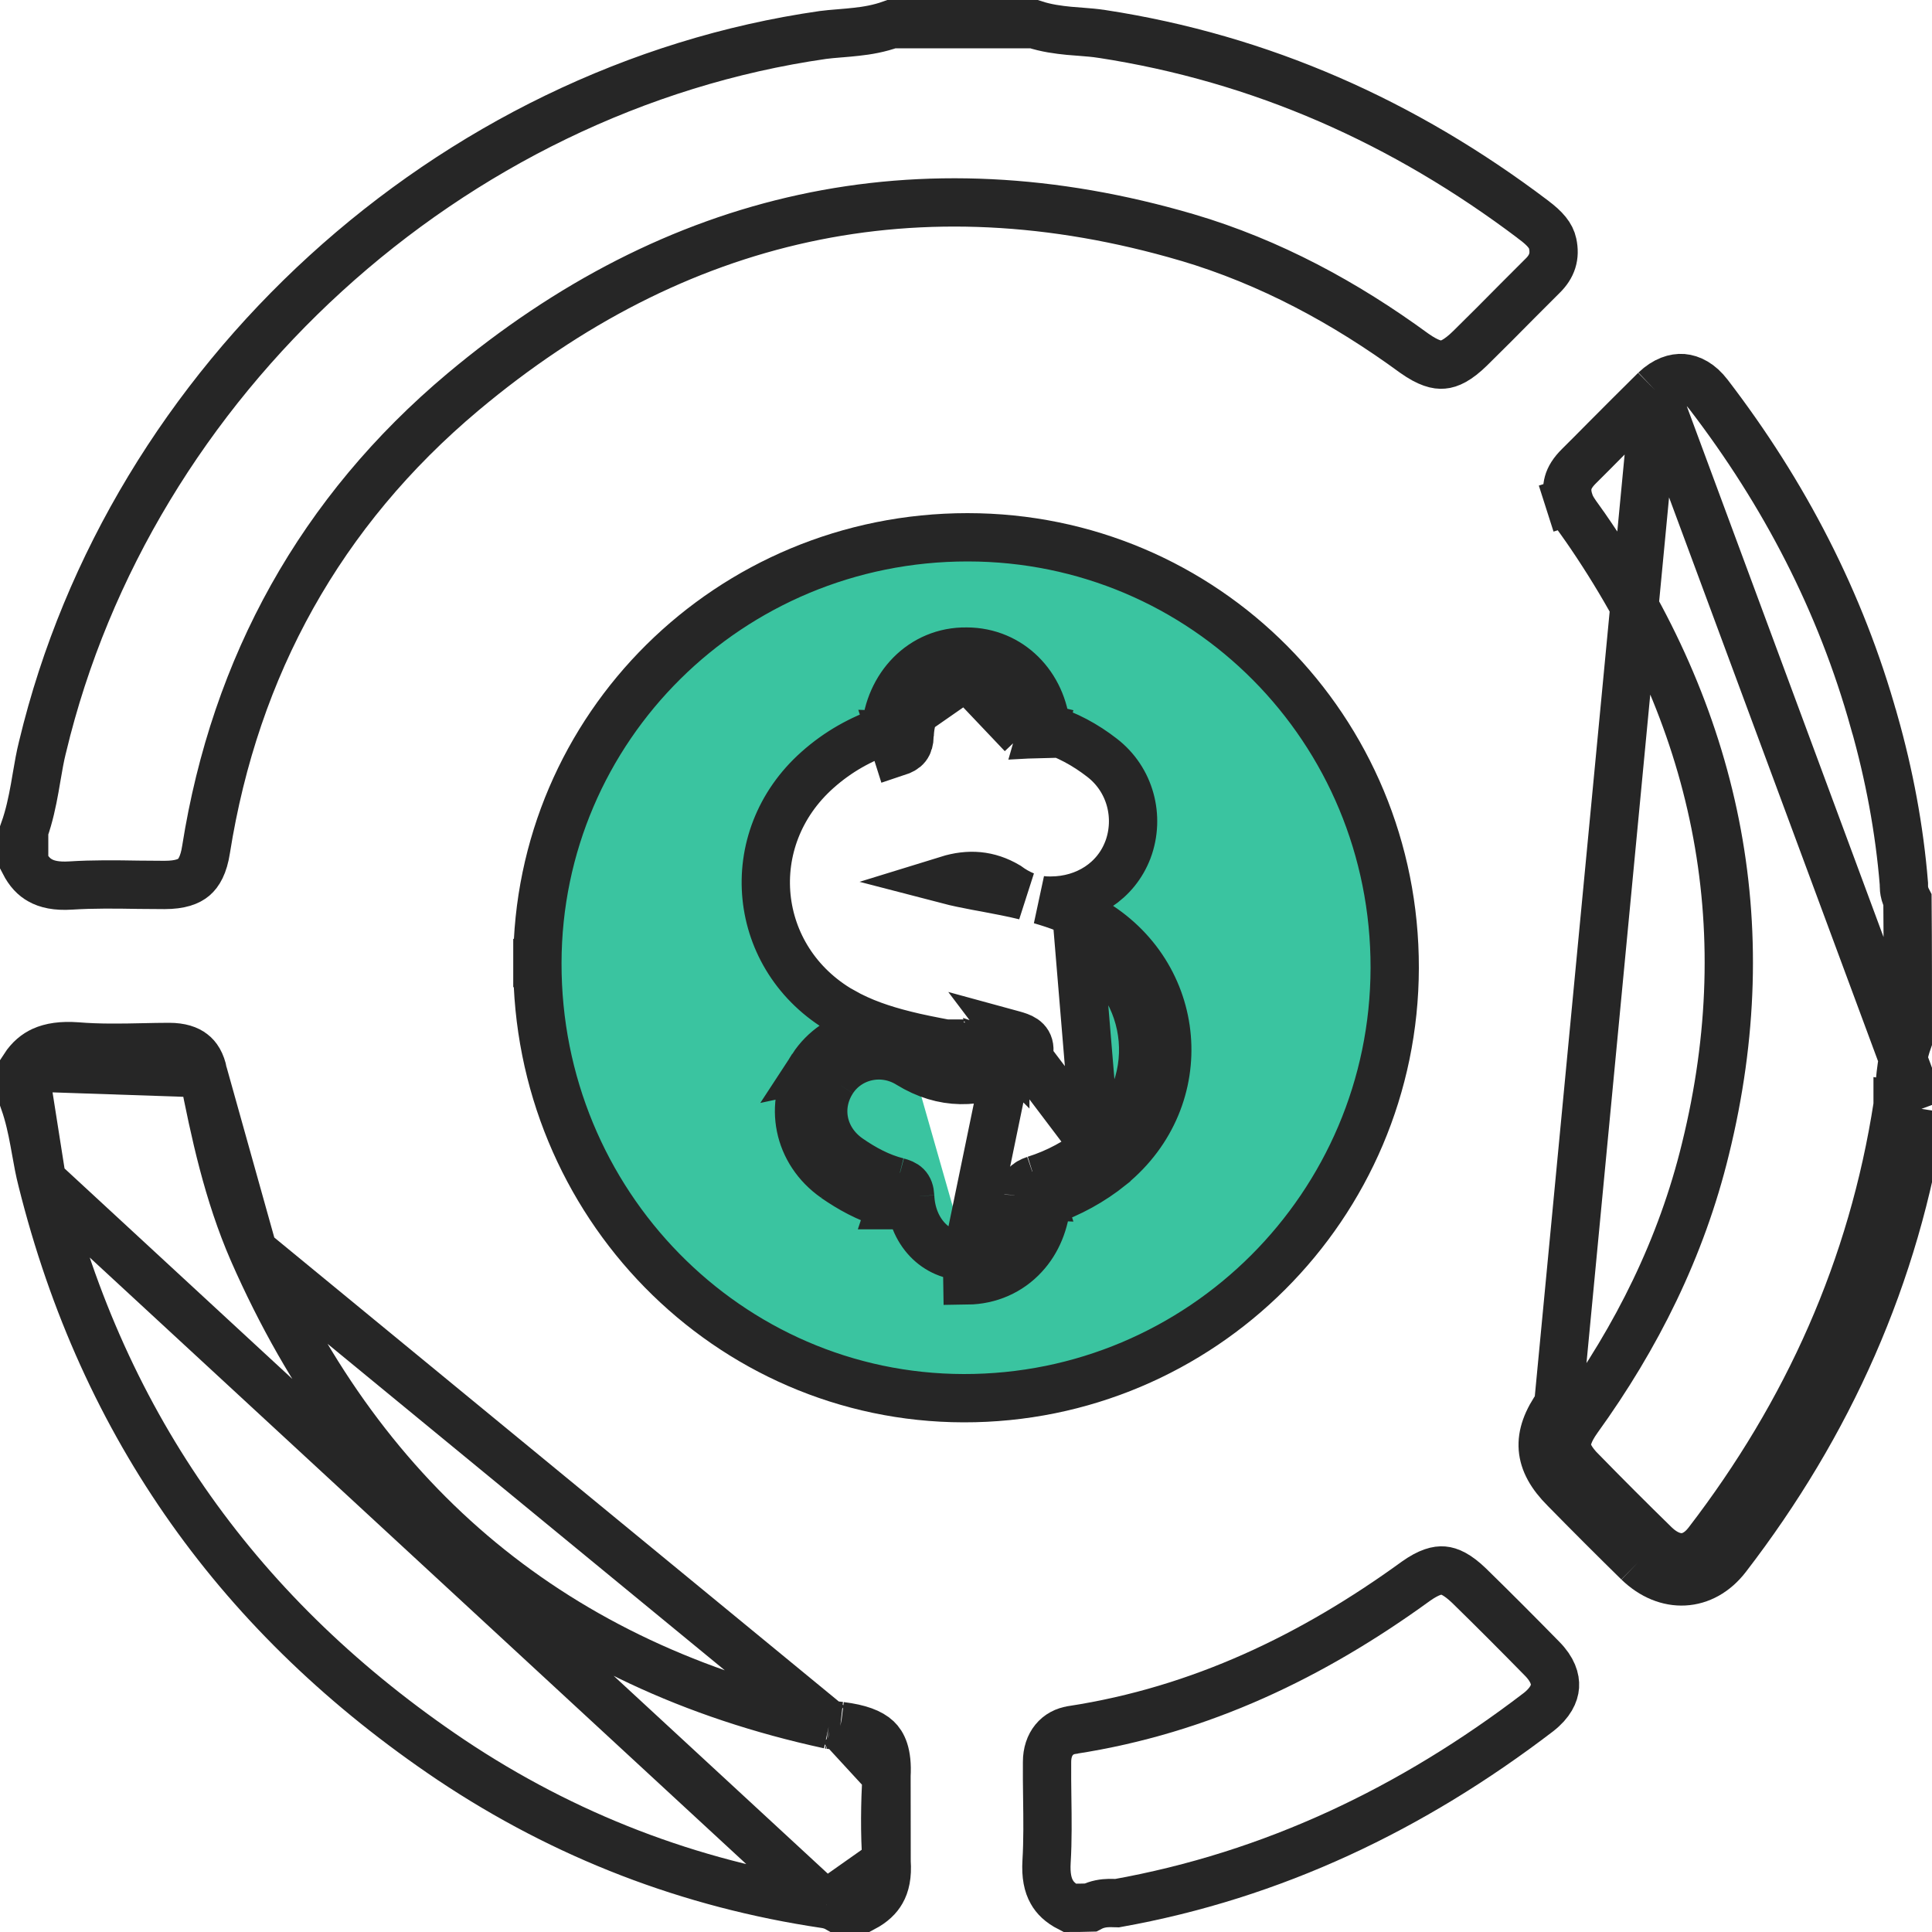 <svg width="20" height="20" viewBox="0 0 20 20" fill="none" xmlns="http://www.w3.org/2000/svg">
<path d="M11.404 0.351L11.405 0.351C13.058 0.605 14.536 1.264 15.87 2.272L15.87 2.272L15.872 2.274C15.999 2.368 16.056 2.441 16.073 2.521L16.073 2.521C16.101 2.652 16.069 2.758 15.967 2.857L15.967 2.857L15.964 2.86C15.879 2.945 15.795 3.029 15.712 3.112C15.548 3.278 15.386 3.441 15.221 3.603L15.221 3.603C15.089 3.733 15.001 3.769 14.938 3.774C14.878 3.78 14.788 3.761 14.641 3.657C13.926 3.134 13.15 2.713 12.29 2.458L12.289 2.458C9.508 1.642 6.99 2.215 4.792 4.058C3.323 5.291 2.434 6.893 2.133 8.794L2.133 8.794C2.108 8.957 2.057 9.037 2.006 9.081C1.955 9.124 1.868 9.161 1.703 9.161C1.616 9.161 1.525 9.16 1.432 9.159C1.203 9.155 0.962 9.152 0.729 9.167C0.584 9.176 0.485 9.153 0.415 9.113C0.355 9.08 0.299 9.025 0.25 8.929V8.929V8.928V8.927V8.927V8.926V8.925V8.924V8.923V8.922V8.921V8.921V8.92V8.919V8.918V8.917V8.916V8.916V8.915V8.914V8.913V8.912V8.911V8.91V8.91V8.909V8.908V8.907V8.906V8.905V8.905V8.904V8.903V8.902V8.901V8.9V8.899V8.899V8.898V8.897V8.896V8.895V8.894V8.894V8.893V8.892V8.891V8.89V8.889V8.888V8.888V8.887V8.886V8.885V8.884V8.883V8.883V8.882V8.881V8.88V8.879V8.878V8.877V8.877V8.876V8.875V8.874V8.873V8.872V8.872V8.871V8.87V8.869V8.868V8.867V8.867V8.866V8.865V8.864V8.863V8.862V8.861V8.861V8.86V8.859V8.858V8.857V8.856V8.856V8.855V8.854V8.853V8.852V8.851V8.851V8.85V8.849V8.848V8.847V8.846V8.845V8.845V8.844V8.843V8.842V8.841V8.84V8.84V8.839V8.838V8.837V8.836V8.835V8.835V8.834V8.833V8.832V8.831V8.83V8.83V8.829V8.828V8.827V8.826V8.825V8.824V8.824V8.823V8.822V8.821V8.82V8.819V8.819V8.818V8.817V8.816V8.815V8.814V8.814V8.813V8.812V8.811V8.81V8.809V8.809V8.808V8.807V8.806V8.805V8.804V8.803V8.803V8.802V8.801V8.8V8.799V8.798V8.798V8.797V8.796V8.795V8.794V8.793V8.793V8.792V8.791V8.79V8.789V8.788V8.788V8.787V8.786V8.785V8.784V8.783V8.783V8.782V8.781V8.78V8.779V8.778V8.777V8.777V8.776V8.775V8.774V8.773V8.772V8.772V8.771V8.77V8.769V8.768V8.767V8.767V8.766V8.765V8.764V8.763V8.762V8.762V8.761V8.76V8.759V8.758V8.757V8.756V8.756V8.755V8.754V8.753V8.752V8.751V8.751V8.75V8.749V8.748V8.747V8.746V8.746V8.745V8.744V8.743V8.742V8.741V8.741V8.74V8.739V8.738V8.737V8.736V8.735V8.735V8.734V8.733V8.732V8.731V8.73V8.73V8.729V8.728V8.727V8.726V8.725V8.725V8.724V8.723V8.722V8.721V8.72V8.72V8.719V8.718V8.717V8.716V8.715V8.714V8.714V8.713V8.712V8.711V8.71V8.709V8.709V8.708V8.707V8.706V8.705V8.704V8.704V8.703V8.702V8.701V8.7V8.699V8.699V8.698V8.697V8.696V8.695V8.694V8.693V8.693V8.692V8.691V8.69V8.689V8.688V8.688V8.687V8.686V8.685V8.684V8.683V8.683V8.682V8.681V8.68V8.679V8.678V8.677V8.677V8.676V8.675V8.674V8.673V8.672V8.672V8.671V8.67V8.669V8.668V8.667V8.667V8.666V8.665V8.664V8.663V8.662V8.661V8.661V8.66V8.659V8.658V8.657V8.656V8.656V8.655V8.654V8.653V8.652V8.651V8.651V8.65V8.649V8.648V8.647V8.646V8.645V8.645V8.644V8.643V8.642V8.641V8.64V8.64V8.639V8.638V8.637V8.636V8.635V8.634V8.634V8.633V8.632V8.631V8.63V8.629V8.629V8.628V8.627V8.626V8.625V8.624V8.623V8.623V8.622V8.621V8.62V8.619V8.618V8.618V8.617V8.616V8.615V8.614V8.613V8.612V8.612V8.611V8.61V8.609V8.608V8.607V8.607V8.606V8.605V8.604V8.603V8.602V8.601V8.601V8.6V8.599V8.598V8.597V8.597C0.303 8.448 0.334 8.298 0.359 8.16C0.366 8.12 0.373 8.081 0.379 8.044C0.398 7.933 0.415 7.833 0.44 7.733L0.44 7.733L0.441 7.73C1.349 3.934 4.657 0.916 8.519 0.362C8.57 0.355 8.623 0.351 8.681 0.346C8.689 0.345 8.697 0.345 8.706 0.344C8.756 0.34 8.811 0.335 8.865 0.329C8.977 0.317 9.102 0.296 9.229 0.25H9.231H9.234H9.237H9.24H9.243H9.246H9.249H9.252H9.256H9.259H9.262H9.265H9.268H9.271H9.274H9.277H9.28H9.283H9.286H9.289H9.292H9.295H9.298H9.301H9.304H9.307H9.31H9.314H9.317H9.32H9.323H9.326H9.329H9.332H9.335H9.338H9.341H9.344H9.347H9.35H9.353H9.356H9.359H9.362H9.365H9.368H9.371H9.375H9.378H9.381H9.384H9.387H9.39H9.393H9.396H9.399H9.402H9.405H9.408H9.411H9.414H9.417H9.42H9.423H9.426H9.429H9.433H9.436H9.439H9.442H9.445H9.448H9.451H9.454H9.457H9.46H9.463H9.466H9.469H9.472H9.475H9.478H9.481H9.484H9.487H9.491H9.494H9.497H9.5H9.503H9.506H9.509H9.512H9.515H9.518H9.521H9.524H9.527H9.53H9.533H9.536H9.539H9.542H9.545H9.549H9.552H9.555H9.558H9.561H9.564H9.567H9.57H9.573H9.576H9.579H9.582H9.585H9.588H9.591H9.594H9.597H9.6H9.603H9.606H9.61H9.613H9.616H9.619H9.622H9.625H9.628H9.631H9.634H9.637H9.64H9.643H9.646H9.649H9.652H9.655H9.658H9.661H9.664H9.668H9.671H9.674H9.677H9.68H9.683H9.686H9.689H9.692H9.695H9.698H9.701H9.704H9.707H9.71H9.713H9.716H9.719H9.722H9.726H9.729H9.732H9.735H9.738H9.741H9.744H9.747H9.75H9.753H9.756H9.759H9.762H9.765H9.768H9.771H9.774H9.777H9.78H9.783H9.787H9.79H9.793H9.796H9.799H9.802H9.805H9.808H9.811H9.814H9.817H9.82H9.823H9.826H9.829H9.832H9.835H9.838H9.841H9.845H9.848H9.851H9.854H9.857H9.86H9.863H9.866H9.869H9.872H9.875H9.878H9.881H9.884H9.887H9.89H9.893H9.896H9.899H9.903H9.906H9.909H9.912H9.915H9.918H9.921H9.924H9.927H9.93H9.933H9.936H9.939H9.942H9.945H9.948H9.951H9.954H9.957H9.96H9.964H9.967H9.97H9.973H9.976H9.979H9.982H9.985H9.988H9.991H9.994H9.997H10H10.003H10.006H10.009H10.012H10.015H10.018H10.021H10.025H10.028H10.031H10.034H10.037H10.04H10.043H10.046H10.049H10.052H10.055H10.058H10.061H10.064H10.067H10.07H10.073H10.076H10.079H10.083H10.086H10.089H10.092H10.095H10.098H10.101H10.104H10.107H10.11H10.113H10.116H10.119H10.122H10.125H10.128H10.131H10.134H10.137H10.14H10.144H10.147H10.15H10.153H10.156H10.159H10.162H10.165H10.168H10.171H10.174H10.177H10.18H10.183H10.186H10.189H10.192H10.195H10.198H10.202H10.205H10.208H10.211H10.214H10.217H10.22H10.223H10.226H10.229H10.232H10.235H10.238H10.241H10.244H10.247H10.25H10.254H10.257H10.26H10.263H10.266H10.269H10.272H10.275H10.278H10.281H10.284H10.287H10.29H10.293H10.296H10.299H10.302H10.305H10.308H10.311H10.315H10.318H10.321H10.324H10.327H10.33H10.333H10.336H10.339H10.342H10.345H10.348H10.351H10.354H10.357H10.36H10.363H10.366H10.369H10.373H10.376H10.379H10.382H10.385H10.388H10.391H10.394H10.397H10.4H10.403H10.406H10.409H10.412H10.415H10.418H10.421H10.424H10.427H10.431H10.434H10.437H10.44H10.443H10.446H10.449H10.452H10.455H10.458H10.461H10.464H10.467H10.47H10.473H10.476H10.479H10.482H10.485H10.488H10.492H10.495H10.498H10.501H10.504H10.507H10.51H10.513H10.516H10.519H10.522H10.525H10.528H10.531H10.534H10.537H10.54H10.543H10.546H10.55H10.553H10.556H10.559H10.562H10.565H10.568H10.571H10.574H10.577H10.58H10.583H10.586H10.589H10.592H10.595H10.598H10.601H10.604H10.607H10.611H10.614H10.617H10.62H10.623H10.626H10.629H10.632H10.635H10.638H10.641H10.644H10.647H10.65H10.653H10.656H10.659H10.662H10.665H10.668H10.671H10.675H10.678H10.681H10.684H10.687H10.69H10.693H10.696H10.699H10.702H10.703C10.83 0.292 10.956 0.308 11.066 0.319C11.112 0.323 11.153 0.326 11.192 0.329C11.267 0.335 11.333 0.34 11.404 0.351Z" stroke="#262626" stroke-width="0.5"/>
<path d="M2.62 12.954L2.62 12.954C2.358 12.353 2.223 11.719 2.104 11.111L2.62 12.954ZM2.62 12.954C3.777 15.589 5.758 17.242 8.583 17.854L8.582 17.854M2.62 12.954L8.582 17.854M8.582 17.854L8.594 17.856M8.582 17.854L8.594 17.856M8.594 17.856C8.621 17.86 8.646 17.862 8.662 17.863L8.663 17.863C8.681 17.865 8.69 17.866 8.699 17.867L8.699 17.867M8.594 17.856L8.699 17.867M8.699 17.867L8.704 17.868M8.699 17.867L8.704 17.868M8.704 17.868C8.898 17.892 9.013 17.938 9.079 18C9.133 18.051 9.19 18.15 9.177 18.382L9.177 18.382M8.704 17.868L9.177 18.382M9.177 18.382C9.162 18.674 9.156 18.972 9.178 19.273L9.178 19.273M9.177 18.382L9.178 19.273M9.178 19.273C9.188 19.415 9.165 19.512 9.125 19.581C9.091 19.641 9.034 19.699 8.937 19.75H8.937H8.936H8.935H8.934H8.934H8.933H8.932H8.931H8.93H8.929H8.928H8.928H8.927H8.926H8.925H8.924H8.923H8.923H8.922H8.921H8.92H8.919H8.918H8.917H8.917H8.916H8.915H8.914H8.913H8.912H8.912H8.911H8.91H8.909H8.908H8.907H8.906H8.906H8.905H8.904H8.903H8.902H8.901H8.901H8.9H8.899H8.898H8.897H8.896H8.896H8.895H8.894H8.893H8.892H8.891H8.89H8.89H8.889H8.888H8.887H8.886H8.885H8.885H8.884H8.883H8.882H8.881H8.88H8.879H8.879H8.878H8.877H8.876H8.875H8.874H8.874H8.873H8.872H8.871H8.87H8.869H8.869H8.868H8.867H8.866H8.865H8.864H8.863H8.863H8.862H8.861H8.86H8.859H8.858H8.858H8.857H8.856H8.855H8.854H8.853H8.853H8.852H8.851H8.85H8.849H8.848H8.848H8.847H8.846H8.845H8.844H8.843H8.842H8.842H8.841H8.84H8.839H8.838H8.837H8.837H8.836H8.835H8.834H8.833H8.832H8.832H8.831H8.83H8.829H8.828H8.827H8.826H8.826H8.825H8.824H8.823H8.822H8.821H8.821H8.82H8.819H8.818H8.817H8.816H8.816H8.815H8.814H8.813H8.812H8.811H8.811H8.81H8.809H8.808H8.807H8.806H8.806H8.805H8.804H8.803H8.802H8.801H8.8H8.8H8.799H8.798H8.797H8.796H8.795H8.795H8.794H8.793H8.792H8.791H8.79H8.79H8.789H8.788H8.787H8.786H8.785H8.785H8.784H8.783H8.782H8.781H8.78H8.779H8.779H8.778H8.777H8.776H8.775H8.774H8.774H8.773H8.772H8.771H8.77H8.769H8.769H8.768H8.767H8.766H8.765H8.764H8.764H8.763H8.762H8.761H8.76H8.759H8.758H8.758H8.757H8.756H8.755H8.754H8.753H8.753H8.752H8.751H8.75H8.749H8.748H8.748H8.747H8.746H8.745H8.744H8.743H8.743H8.742H8.741H8.74H8.739H8.738H8.738H8.737H8.736H8.735H8.734H8.733H8.732H8.732H8.731H8.73H8.729H8.728H8.727H8.727H8.726H8.725H8.724H8.723H8.722H8.722H8.721H8.72H8.719H8.718H8.717H8.717H8.716H8.715H8.714H8.713H8.712H8.711H8.711H8.71H8.709H8.708H8.707H8.706H8.706H8.705H8.704H8.703H8.702H8.701H8.701H8.7H8.699H8.698H8.697H8.696H8.695H8.695H8.694H8.693H8.692H8.691H8.69H8.69H8.689H8.688H8.687H8.686H8.685H8.685H8.684H8.683H8.682H8.681H8.68H8.679H8.679H8.678H8.677H8.676H8.675H8.674H8.674H8.673H8.672H8.671H8.67H8.669H8.669H8.668H8.667H8.666H8.665H8.664H8.663H8.663H8.662H8.662C8.614 19.723 8.563 19.715 8.555 19.713C8.555 19.713 8.554 19.713 8.554 19.713L8.554 19.713M9.178 19.273L8.554 19.713M8.554 19.713L8.542 19.711M8.554 19.713L8.542 19.711M8.542 19.711C7.141 19.503 5.848 19.006 4.67 18.219C2.496 16.758 1.071 14.773 0.435 12.221L0.435 12.221M8.542 19.711L0.435 12.221M0.435 12.221L0.434 12.217M0.435 12.221L0.434 12.217M0.434 12.217C0.409 12.12 0.391 12.022 0.372 11.914C0.366 11.882 0.36 11.849 0.354 11.815C0.33 11.686 0.3 11.544 0.25 11.402V11.402V11.401V11.4V11.399V11.398V11.397V11.396V11.396V11.395V11.394V11.393V11.392V11.391V11.39V11.389V11.388V11.387V11.386V11.385V11.384V11.384V11.383V11.382V11.381V11.38V11.379V11.378V11.377V11.376V11.375V11.374V11.373V11.373V11.372V11.371V11.37V11.369V11.368V11.367V11.366V11.365V11.364V11.363V11.363V11.362V11.361V11.36V11.359V11.358V11.357V11.356V11.355V11.354V11.353V11.352V11.351V11.351V11.35V11.349V11.348V11.347V11.346V11.345V11.344V11.343V11.342V11.341V11.341V11.34V11.339V11.338V11.337V11.336V11.335V11.334V11.333V11.332V11.331V11.331V11.329V11.329V11.328V11.327V11.326V11.325V11.324V11.323V11.322V11.321V11.32V11.319V11.319V11.318V11.317V11.316V11.315V11.314V11.313V11.312V11.311V11.31V11.309V11.309V11.308V11.307V11.306V11.305V11.304V11.303V11.302V11.301V11.3V11.299V11.298V11.297V11.297V11.296V11.295V11.294V11.293V11.292V11.291V11.29V11.289V11.288V11.287V11.287V11.286V11.285V11.284V11.283V11.282V11.281V11.28V11.279V11.278V11.277V11.276V11.275V11.275V11.274V11.273V11.272V11.271V11.27V11.269V11.268V11.267V11.266V11.265V11.264V11.264V11.263V11.262V11.261V11.26V11.259V11.258V11.257V11.256V11.255V11.255V11.254V11.253V11.252V11.251V11.25V11.249V11.248V11.247V11.246V11.245V11.244V11.243V11.243V11.242V11.241V11.24V11.239V11.238V11.237V11.236V11.235V11.234V11.233V11.232V11.232V11.231V11.23V11.229V11.228V11.227V11.226V11.225V11.224V11.223V11.222V11.222V11.221V11.22V11.219V11.218V11.217V11.216V11.215V11.214V11.213V11.212V11.211V11.21V11.21V11.209V11.208V11.207V11.206V11.205V11.204V11.203V11.202V11.201V11.2V11.2V11.199V11.198V11.197V11.196V11.195V11.194V11.193V11.192V11.191V11.19V11.19V11.189V11.188V11.187V11.186V11.185V11.184V11.183V11.182V11.181V11.18V11.179V11.178V11.178V11.177V11.176V11.175V11.174V11.173V11.172V11.171V11.17V11.169V11.168V11.168V11.167V11.166V11.165V11.164V11.163V11.162V11.161V11.16V11.159V11.158V11.157V11.156V11.156V11.155V11.154V11.153V11.152V11.151V11.15V11.149V11.148V11.147V11.146V11.146V11.145V11.144V11.143V11.142V11.141V11.14V11.139V11.138V11.137V11.136V11.136V11.134V11.134V11.133V11.132V11.131V11.13V11.129V11.128V11.127V11.126V11.125V11.124V11.124V11.123V11.122V11.121V11.12V11.119V11.118V11.117V11.116V11.115V11.114V11.114V11.113V11.112V11.111V11.11V11.109V11.108V11.107V11.106V11.105V11.104V11.103V11.102V11.102V11.101V11.1V11.099V11.098V11.097V11.096V11.095V11.094V11.093V11.092V11.091V11.091V11.09V11.089V11.088V11.087V11.086V11.085V11.084V11.083V11.082V11.081V11.081V11.08V11.079V11.078V11.077V11.076V11.075V11.074V11.073V11.072V11.071V11.07V11.069V11.069V11.068V11.067V11.066V11.065V11.064V11.063V11.062V11.061V11.06V11.059V11.059V11.058V11.057V11.056V11.055V11.054V11.053V11.052V11.051V11.05V11.049V11.049V11.048M0.434 12.217L0.25 11.048M0.25 11.048C0.308 10.96 0.373 10.909 0.441 10.878C0.527 10.839 0.64 10.821 0.793 10.832C1.022 10.851 1.26 10.847 1.482 10.842C1.575 10.84 1.665 10.838 1.75 10.838C1.872 10.838 1.947 10.867 1.994 10.904C2.039 10.938 2.082 10.998 2.104 11.111L0.25 11.048Z" stroke="#262626" stroke-width="0.5"/>
<path d="M17.133 4.038C16.957 4.211 16.785 4.385 16.611 4.559C16.524 4.647 16.437 4.735 16.349 4.822L16.346 4.825L16.346 4.825C16.282 4.888 16.248 4.945 16.234 4.997C16.22 5.047 16.218 5.108 16.244 5.189L16.006 5.265L16.244 5.189C16.265 5.255 16.299 5.303 16.357 5.383C16.372 5.404 16.389 5.428 16.408 5.455L16.409 5.456L16.409 5.456C17.764 7.412 18.23 9.558 17.655 11.893C17.406 12.918 16.943 13.843 16.334 14.687M17.133 4.038L16.131 14.541M17.133 4.038C17.239 3.937 17.34 3.908 17.42 3.914C17.501 3.921 17.597 3.966 17.687 4.084L17.687 4.084C18.472 5.108 19.055 6.231 19.4 7.468L19.4 7.468L19.401 7.469C19.557 8.019 19.663 8.582 19.709 9.149C19.709 9.154 19.709 9.161 19.709 9.17C19.709 9.186 19.71 9.217 19.72 9.253C19.726 9.273 19.734 9.295 19.746 9.318C19.75 9.804 19.75 10.287 19.75 10.775C19.707 10.896 19.688 11.014 19.676 11.119C19.669 11.18 19.665 11.229 19.661 11.274C19.657 11.33 19.653 11.381 19.644 11.442M17.133 4.038L19.891 11.479M16.334 14.687C16.334 14.688 16.334 14.688 16.333 14.688L16.131 14.541M16.334 14.687C16.334 14.687 16.334 14.687 16.334 14.687L16.131 14.541M16.334 14.687C16.235 14.825 16.216 14.914 16.22 14.975C16.225 15.034 16.258 15.117 16.375 15.235L16.377 15.236C16.625 15.49 16.879 15.744 17.133 15.992M16.131 14.541C15.896 14.87 15.917 15.13 16.198 15.411C16.448 15.666 16.704 15.922 16.959 16.172M17.133 15.992C17.133 15.992 17.133 15.992 17.132 15.992L16.959 16.172M17.133 15.992C17.133 15.993 17.134 15.993 17.134 15.993L16.959 16.172M17.133 15.992C17.238 16.093 17.34 16.125 17.422 16.121C17.501 16.116 17.593 16.076 17.677 15.967M16.959 16.172C17.25 16.453 17.631 16.437 17.875 16.12C18.933 14.745 19.625 13.203 19.891 11.479M19.891 11.479L19.644 11.444C19.644 11.443 19.644 11.443 19.644 11.442M19.891 11.479L19.644 11.441C19.644 11.441 19.644 11.442 19.644 11.442M17.677 15.967C17.677 15.967 17.677 15.967 17.677 15.967L17.875 16.12L17.677 15.967ZM17.677 15.967C18.71 14.623 19.385 13.121 19.644 11.442" stroke="#262626" stroke-width="0.5"/>
<path d="M10.839 18.243L10.839 18.243V18.239C10.839 18.05 10.947 17.93 11.099 17.909L11.099 17.909L11.102 17.908C12.431 17.703 13.592 17.142 14.657 16.369C14.795 16.271 14.882 16.253 14.941 16.258C15.002 16.263 15.085 16.297 15.207 16.414C15.461 16.662 15.714 16.916 15.963 17.17L15.963 17.17C16.074 17.282 16.102 17.382 16.097 17.457C16.092 17.531 16.05 17.627 15.926 17.724C14.62 18.723 13.178 19.413 11.561 19.702C11.561 19.702 11.561 19.702 11.561 19.702L11.561 19.702L11.561 19.702C11.559 19.702 11.556 19.702 11.552 19.701C11.551 19.701 11.549 19.701 11.546 19.701C11.533 19.701 11.502 19.699 11.48 19.7C11.429 19.701 11.358 19.709 11.286 19.747C11.216 19.749 11.145 19.75 11.072 19.75C10.976 19.701 10.921 19.645 10.888 19.585C10.848 19.515 10.825 19.416 10.834 19.27C10.847 19.055 10.844 18.826 10.841 18.609C10.839 18.481 10.838 18.357 10.839 18.243Z" stroke="#262626" stroke-width="0.5"/>
<path d="M10.714 12.213C10.943 12.141 11.156 12.026 11.344 11.875M10.714 12.213C10.62 12.245 10.594 12.281 10.589 12.375M10.714 12.213L10.77 12.383L10.837 12.385C10.837 12.383 10.838 12.382 10.838 12.38C10.839 12.378 10.839 12.376 10.839 12.376C10.839 12.377 10.839 12.38 10.838 12.387L10.78 12.456C10.78 12.456 10.781 12.455 10.782 12.454C10.784 12.453 10.786 12.452 10.789 12.45L10.768 12.385L10.589 12.375M10.714 12.213L10.767 12.382L10.589 12.375M11.344 11.875L10.458 10.703C10.469 10.706 10.479 10.709 10.49 10.712C10.567 10.734 10.652 10.759 10.656 10.859C10.661 10.958 10.572 11.006 10.496 11.046C10.492 11.048 10.488 11.05 10.484 11.052M11.344 11.875C12.068 11.281 11.974 10.208 11.167 9.745L11.344 11.875ZM10.589 12.375C10.573 12.75 10.339 13 10.01 13.005M10.01 13.005C9.688 13.01 9.438 12.75 9.422 12.385M10.01 13.005L10.014 13.255C10.014 13.255 10.014 13.255 10.014 13.255C10.244 13.252 10.451 13.16 10.6 12.998C10.738 12.85 10.816 12.653 10.835 12.437C11.076 12.354 11.302 12.23 11.501 12.07L11.501 12.07L11.502 12.068C12.362 11.363 12.249 10.078 11.291 9.528L11.291 9.528C11.12 9.43 10.942 9.366 10.772 9.317C10.807 9.322 10.844 9.324 10.881 9.323C11.243 9.321 11.553 9.121 11.676 8.797L11.676 8.797L11.677 8.795C11.802 8.457 11.701 8.069 11.408 7.844C11.236 7.71 11.043 7.605 10.83 7.541C10.792 7.096 10.457 6.746 10.007 6.745C9.543 6.738 9.203 7.109 9.169 7.562C8.91 7.65 8.674 7.782 8.464 7.969C7.655 8.686 7.779 9.928 8.714 10.467L8.715 10.467C8.925 10.587 9.143 10.657 9.355 10.711M10.01 13.005L10.433 10.956M9.422 12.385C9.417 12.281 9.37 12.255 9.292 12.234M9.422 12.385L9.251 12.394L9.228 12.476C9.228 12.476 9.228 12.476 9.227 12.476L9.228 12.473C9.222 12.469 9.215 12.463 9.207 12.455C9.191 12.439 9.181 12.421 9.175 12.406C9.174 12.403 9.173 12.4 9.173 12.398M9.422 12.385L9.251 12.393L9.292 12.234M9.292 12.234C9.109 12.188 8.943 12.099 8.786 11.99M9.292 12.234L9.249 12.393L9.172 12.396C9.171 12.392 9.172 12.392 9.172 12.398L9.173 12.398M8.786 11.99C8.51 11.797 8.443 11.453 8.62 11.182M8.786 11.99L8.643 12.194M8.786 11.99L8.643 12.194M8.62 11.182C8.786 10.927 9.135 10.844 9.411 11.016C9.766 11.234 10.12 11.224 10.484 11.052M8.62 11.182L8.41 11.046M8.62 11.182L8.41 11.046M10.484 11.052L10.433 10.956M10.484 11.052L10.44 10.958C10.443 10.959 10.446 10.96 10.449 10.961C10.461 10.965 10.466 10.967 10.466 10.967C10.466 10.967 10.465 10.967 10.465 10.966C10.46 10.964 10.444 10.954 10.428 10.931C10.427 10.93 10.426 10.928 10.425 10.926L10.412 10.899C10.409 10.888 10.407 10.879 10.407 10.872C10.407 10.872 10.407 10.871 10.406 10.871L10.407 10.872C10.407 10.871 10.406 10.871 10.406 10.871C10.406 10.87 10.406 10.87 10.406 10.869C10.406 10.865 10.407 10.859 10.407 10.854C10.408 10.851 10.408 10.848 10.409 10.845C10.411 10.835 10.414 10.825 10.419 10.816C10.42 10.814 10.421 10.812 10.422 10.81C10.424 10.807 10.426 10.804 10.428 10.802C10.432 10.795 10.436 10.792 10.436 10.792L10.436 10.792C10.436 10.792 10.435 10.793 10.432 10.795C10.431 10.796 10.43 10.796 10.429 10.797C10.428 10.797 10.427 10.798 10.426 10.799C10.424 10.8 10.421 10.802 10.418 10.804C10.412 10.807 10.405 10.811 10.396 10.816L10.373 10.828C10.318 10.854 10.265 10.875 10.212 10.891M10.433 10.956C10.43 10.955 10.426 10.954 10.422 10.953L10.42 10.953C10.41 10.95 10.397 10.946 10.384 10.942L10.378 10.94L10.378 10.94C10.324 10.922 10.269 10.905 10.212 10.891M10.433 10.956L9.543 10.803M10.212 10.891C10.11 10.864 10.005 10.843 9.893 10.822C9.863 10.816 9.832 10.81 9.8 10.805C9.657 10.778 9.504 10.749 9.355 10.711M10.212 10.891C9.978 10.963 9.763 10.939 9.543 10.803M9.355 10.711L9.417 10.469L9.354 10.711C9.354 10.711 9.354 10.711 9.355 10.711ZM9.173 12.398L9.249 12.394L9.173 12.398ZM10.771 7.595L10.788 7.533C10.782 7.528 10.777 7.525 10.775 7.525C10.775 7.525 10.775 7.525 10.775 7.525C10.775 7.525 10.78 7.527 10.792 7.53L10.771 7.595ZM10.771 7.595L10.583 7.604M10.771 7.595L10.771 7.599L10.583 7.604M10.583 7.604C10.573 7.25 10.323 6.995 10.005 6.995M10.583 7.604L10.005 6.995M10.005 6.995C9.682 6.99 9.427 7.255 9.417 7.615M10.005 6.995L9.209 7.549C9.218 7.546 9.222 7.544 9.222 7.544C9.222 7.544 9.221 7.544 9.22 7.545C9.218 7.546 9.215 7.548 9.211 7.551L9.229 7.605L9.417 7.615M9.417 7.615L9.23 7.609L9.286 7.786C9.38 7.755 9.411 7.719 9.417 7.615ZM9.543 10.803C9.153 10.56 8.652 10.676 8.411 11.046L9.543 10.803ZM9.543 10.803C9.543 10.803 9.543 10.803 9.543 10.803L9.411 11.016L9.544 10.803C9.543 10.803 9.543 10.803 9.543 10.803ZM8.41 11.046C8.157 11.433 8.26 11.927 8.643 12.194M8.41 11.046L8.643 12.194M5.563 9.969C5.567 7.531 7.553 5.562 10.016 5.562C12.47 5.562 14.442 7.548 14.438 10.02C14.433 12.482 12.435 14.479 9.974 14.474C7.538 14.469 5.558 12.455 5.563 9.969ZM5.563 9.969L5.313 9.969L5.563 9.969ZM8.643 12.195C8.802 12.305 8.978 12.403 9.177 12.462L8.643 12.195ZM10.428 9.171C10.481 9.21 10.543 9.247 10.611 9.274C10.474 9.24 10.335 9.215 10.205 9.19C10.173 9.184 10.143 9.179 10.112 9.173C10.007 9.153 9.907 9.133 9.811 9.108C10.031 9.04 10.231 9.055 10.428 9.171ZM10.831 7.591C10.831 7.591 10.832 7.592 10.832 7.592L10.776 7.595L10.793 7.536C10.796 7.539 10.8 7.543 10.804 7.547C10.818 7.562 10.827 7.578 10.831 7.591Z" fill="#3AC4A0" stroke="#262626" stroke-width="0.5"/>
</svg>
